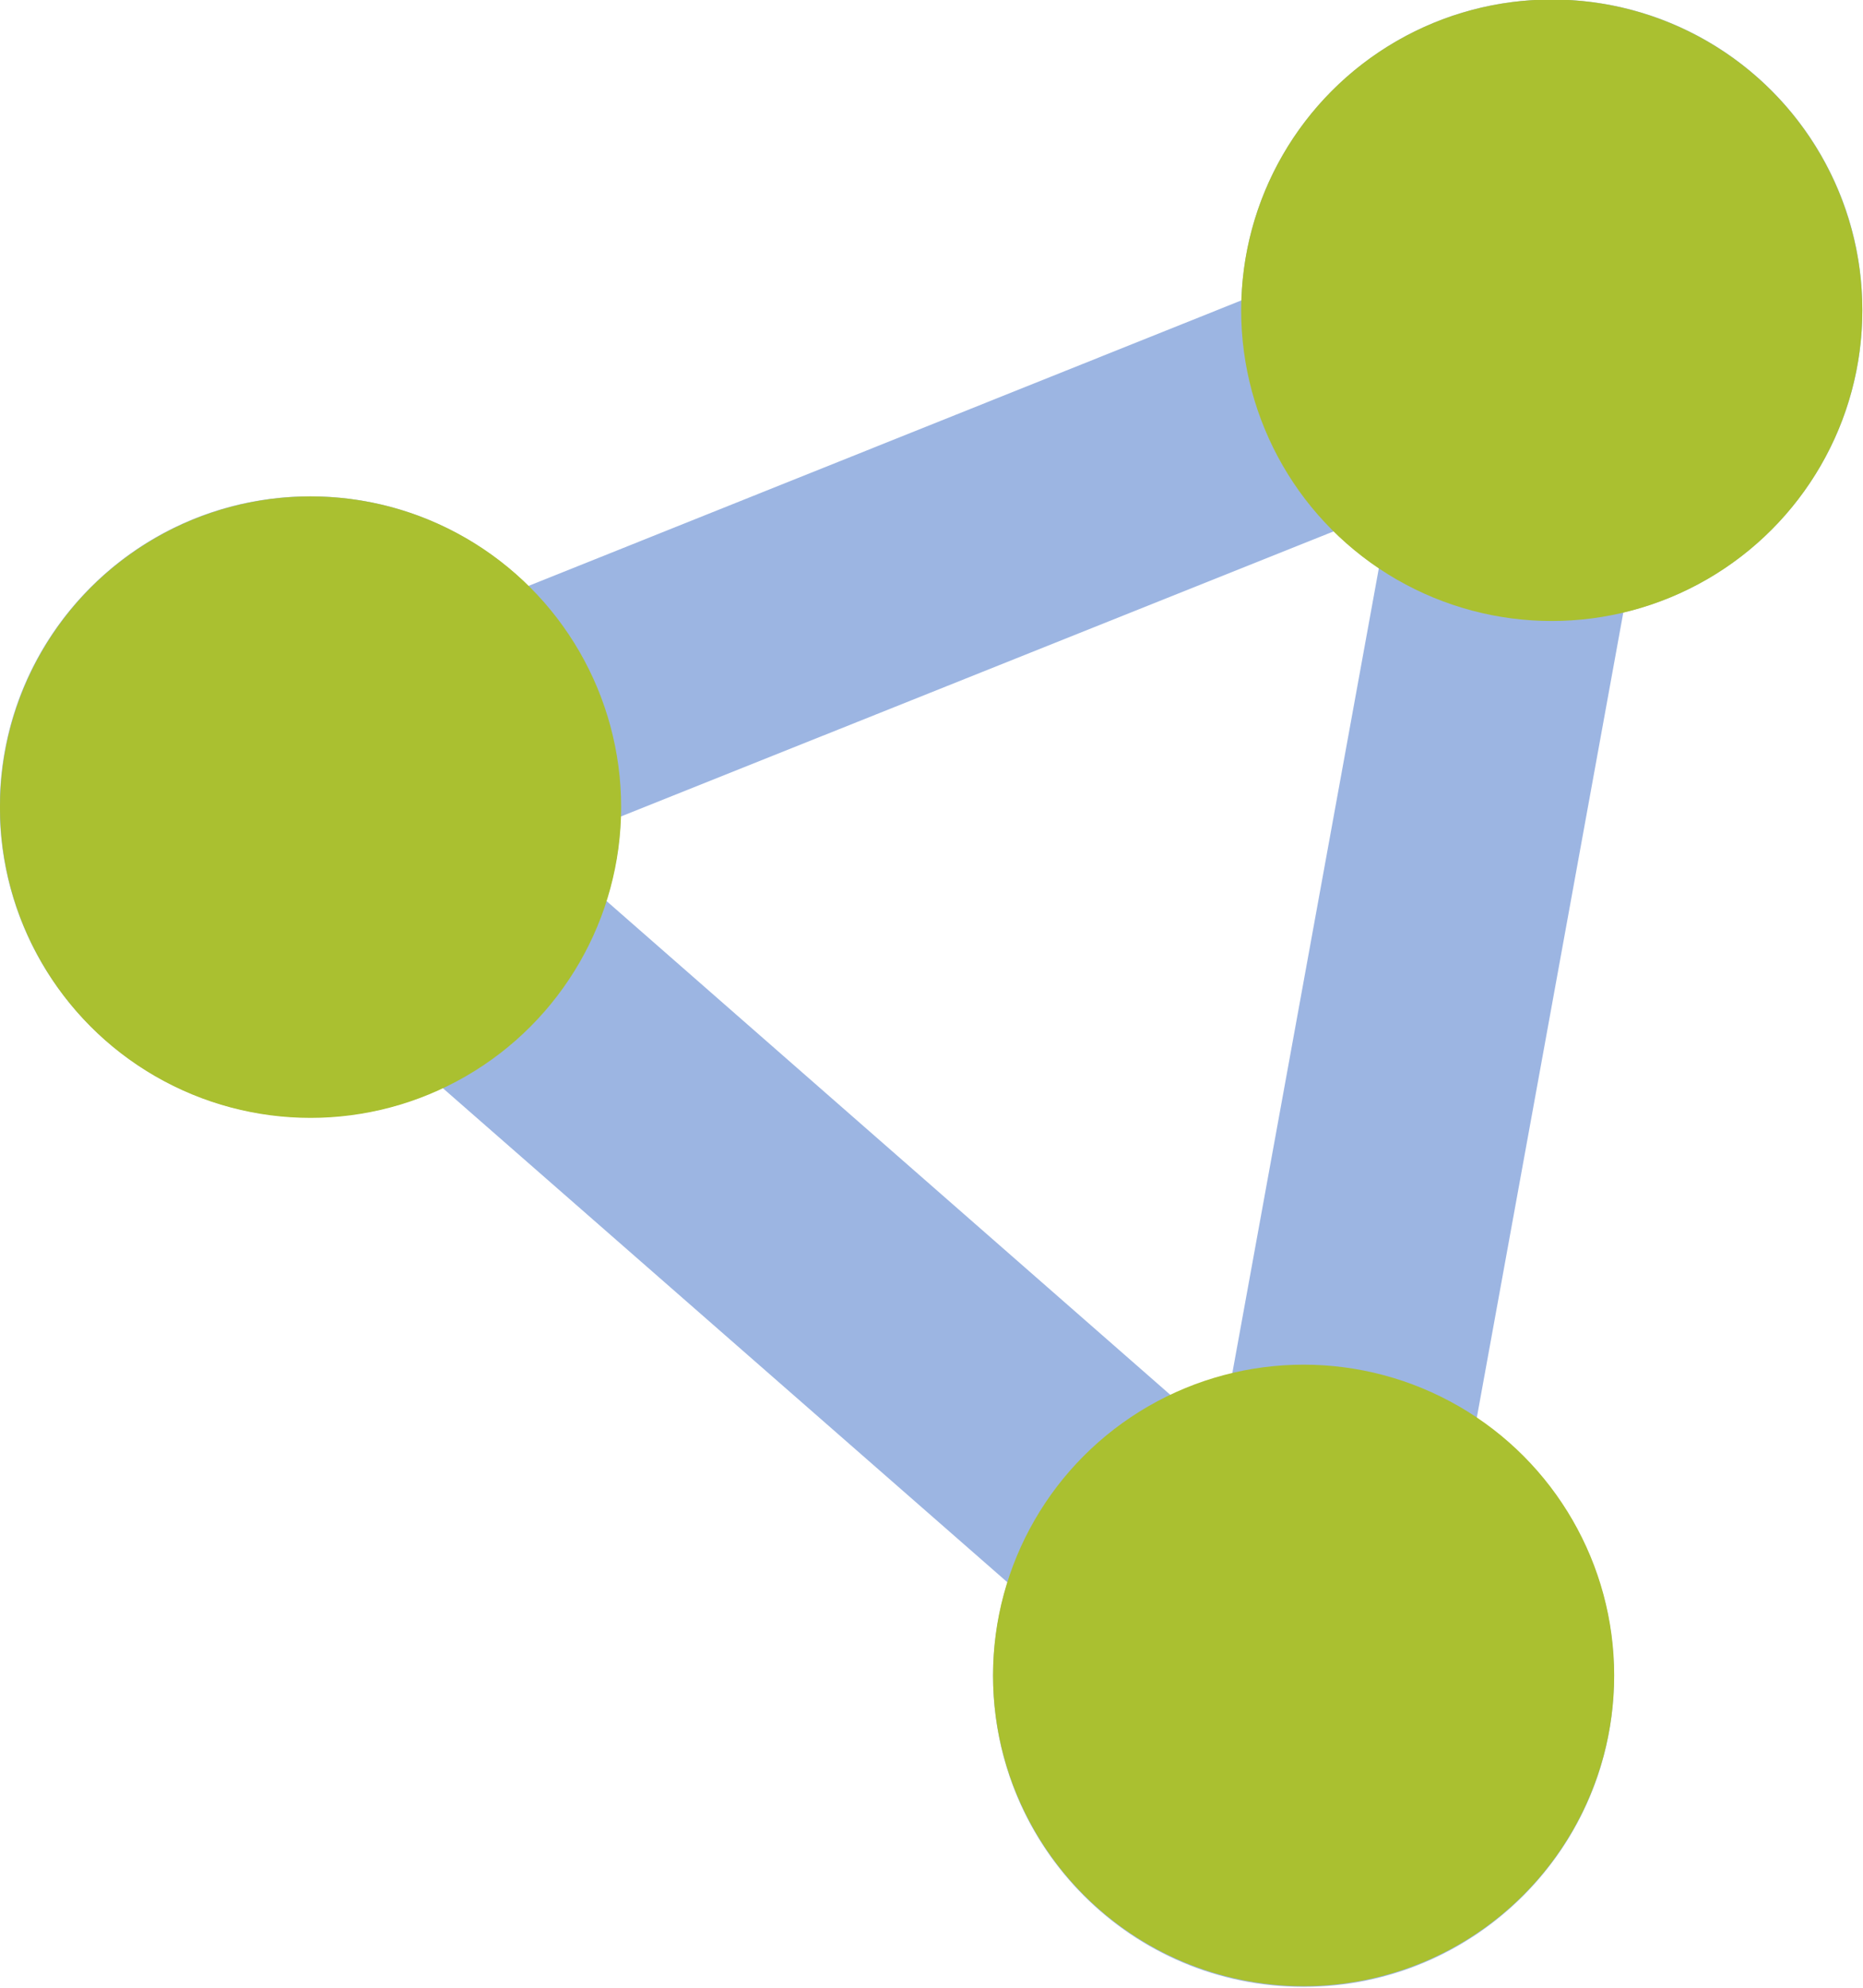 <?xml version="1.0" encoding="UTF-8" standalone="no"?>
<!-- Created with Inkscape (http://www.inkscape.org/) -->

<svg
   width="46.874mm"
   height="50mm"
   viewBox="0 0 46.874 50"
   version="1.1"
   id="svg1"
   xml:space="preserve"
   xmlns:inkscape="http://www.inkscape.org/namespaces/inkscape"
   xmlns:sodipodi="http://sodipodi.sourceforge.net/DTD/sodipodi-0.dtd"
   xmlns="http://www.w3.org/2000/svg"
   xmlns:svg="http://www.w3.org/2000/svg"><sodipodi:namedview
     id="namedview1"
     pagecolor="#ffffff"
     bordercolor="#000000"
     borderopacity="0.25"
     inkscape:showpageshadow="2"
     inkscape:pageopacity="0.0"
     inkscape:pagecheckerboard="0"
     inkscape:deskcolor="#d1d1d1"
     inkscape:document-units="mm" /><defs
     id="defs1" /><g
     inkscape:label="Layer 1"
     inkscape:groupmode="layer"
     id="layer1"
     transform="matrix(0.369,0,0,0.369,-90.911,-93.467)"
     inkscape:export-filename="user-gear.svg"
     inkscape:export-xdpi="96"
     inkscape:export-ydpi="96"><path
       style="fill:#aac030;fill-opacity:1;stroke-width:0.265"
       d="m 137.661,138.499 c 0,-1.852 1.191,-3.519 2.99,-3.916 2.778,-0.635 5.689,-0.979 8.652,-0.979 2.963,0 5.874,0.344 8.652,0.979 1.799,0.397 2.99,2.064 2.99,3.916 v 8.096 c 2.09,0.9 4.075,2.037 5.9,3.387 l 6.588,-3.784 c 1.614,-0.926 3.625,-0.714 4.895,0.635 2.011,2.143 3.784,4.551 5.318,7.197 1.535,2.646 2.725,5.397 3.572,8.202 0.556,1.773 -0.291,3.625 -1.905,4.551 l -6.615,3.81 c 0.106,1.058 0.185,2.143 0.185,3.254 0,1.111 -0.053,2.17 -0.185,3.254 l 6.615,3.81 c 1.614,0.926 2.434,2.778 1.905,4.551 -0.873,2.805 -2.064,5.556 -3.572,8.202 -1.508,2.646 -3.307,5.054 -5.318,7.197 -1.27,1.349 -3.307,1.561 -4.895,0.635 l -6.588,-3.784 c -1.826,1.349 -3.784,2.487 -5.9,3.387 v 8.096 c 0,1.852 -1.191,3.519 -2.99,3.916 -2.778,0.635 -5.689,0.979 -8.652,0.979 -2.963,0 -5.874,-0.344 -8.652,-0.979 -1.799,-0.397 -2.99,-2.064 -2.99,-3.916 v -8.07 c -2.117,-0.9 -4.128,-2.037 -5.953,-3.413 l -6.535,3.784 c -1.614,0.926 -3.625,0.714 -4.895,-0.635 -2.011,-2.143 -3.784,-4.551 -5.318,-7.197 -1.535,-2.646 -2.725,-5.397 -3.572,-8.202 -0.556,-1.773 0.291,-3.625 1.905,-4.551 l 6.562,-3.784 c -0.106,-1.085 -0.185,-2.17 -0.185,-3.281 0,-1.111 0.053,-2.196 0.185,-3.281 l -6.588,-3.81 c -1.614,-0.926 -2.434,-2.778 -1.905,-4.551 0.873,-2.805 2.037,-5.556 3.572,-8.202 1.535,-2.646 3.307,-5.054 5.318,-7.197 1.27,-1.349 3.281,-1.561 4.895,-0.635 l 6.562,3.784 c 1.826,-1.349 3.836,-2.487 5.953,-3.413 v -8.07 z m 24.368,35.322 a 12.726,12.726 0 1 0 -25.426,0 12.726,12.726 0 1 0 25.426,0 z"
       id="path3" /><g
       id="g3"
       inkscape:label="user"
       transform="matrix(1,0,0,1,2.9646519e-4,0.001)"><path
         style="fill:#9cb5e2;fill-opacity:1;stroke-width:0.265"
         d="m 69.478,161.2 h 24.183 c 3.122,0 6.191,0.318 9.128,0.873 -0.556,4.895 1.958,9.419 5.768,11.853 -4.392,2.805 -7.064,8.361 -5.292,14.102 1.058,3.413 2.487,6.747 4.339,9.948 1.852,3.201 4.022,6.112 6.456,8.731 4.154,4.471 10.477,4.868 15.134,2.302 v 0.238 c 0,2.434 0.714,4.895 2.09,6.959 l -101.124,0.026 c -4.339,0 -7.858,-3.519 -7.858,-7.858 0,-26.061 21.114,-47.175 47.175,-47.175 z"
         id="path2" /><path
         style="fill:#9cb5e2;fill-opacity:1;stroke-width:0.265"
         d="m 81.569,80.767 a 33.867,33.867 0 1 1 0,67.733 33.867,33.867 0 1 1 0,-67.733 z"
         id="path1" /></g></g><g
     inkscape:groupmode="layer"
     id="layer5"
     inkscape:label="Layer 4"
     transform="matrix(0.369,0,0,0.369,-20.325,-48.699)"
     inkscape:export-filename=".\nodes.svg"
     inkscape:export-xdpi="96"
     inkscape:export-ydpi="96"><path
       d="m 165.769,173.722 c 9.34,-2.196 16.298,-10.583 16.298,-20.611 0,-11.695 -9.472,-21.167 -21.167,-21.167 -11.483,0 -20.823,9.128 -21.167,20.505 l -48.63,19.473 c -3.836,-3.784 -9.075,-6.112 -14.87,-6.112 -11.695,0 -21.167,9.472 -21.167,21.167 0,11.695 9.472,21.167 21.167,21.167 3.228,0 6.297,-0.714 9.022,-2.011 l 38.523,33.708 c -0.635,2.011 -0.979,4.18 -0.979,6.403 0,11.695 9.472,21.167 21.167,21.167 11.695,0 21.167,-9.472 21.167,-21.167 0,-7.329 -3.704,-13.785 -9.366,-17.568 z M 96.421,193.381 c 0.582,-1.826 0.926,-3.757 0.979,-5.741 l 48.63,-19.447 c 0.953,0.926 1.958,1.773 3.069,2.514 l -10.001,54.928 c -1.455,0.344 -2.857,0.82 -4.18,1.455 z"
       id="path1-2"
       style="fill:#9cb5e2;fill-opacity:1;stroke-width:0.265"
       inkscape:export-filename="nodes.svg"
       inkscape:export-xdpi="96"
       inkscape:export-ydpi="96" /><g
       id="g9"
       style="fill:#aac030;fill-opacity:1"><ellipse
         style="fill:#aac030;fill-opacity:1;stroke:none;stroke-width:0.565"
         id="path7"
         cx="160.888"
         cy="153.125"
         rx="21.177"
         ry="21.182" /><ellipse
         style="fill:#aac030;fill-opacity:1;stroke:none;stroke-width:0.565"
         id="ellipse8"
         cx="76.257"
         cy="186.996"
         rx="21.177"
         ry="21.182" /><ellipse
         style="fill:#aac030;fill-opacity:1;stroke:none;stroke-width:0.565"
         id="ellipse9"
         cx="143.968"
         cy="246.183"
         rx="21.177"
         ry="21.182" /></g></g><g
     inkscape:groupmode="layer"
     id="layer3"
     inkscape:label="Layer 2"
     transform="matrix(0.106,0,0,0.106,-4.782,-85.247)"
     inkscape:export-filename=".\network.svg"
     inkscape:export-xdpi="96"
     inkscape:export-ydpi="96"><path
       d="m 241.18,294.262 h 117.564 v 58.782 H 241.18 Z m -14.695,-58.782 c -24.339,0 -44.086,19.747 -44.086,44.086 v 88.173 c 0,24.339 19.747,44.087 44.086,44.087 h 44.086 v 29.391 H 35.443 c -16.257,0 -29.391,13.134 -29.391,29.391 0,16.257 13.134,29.391 29.391,29.391 h 88.173 v 29.391 H 79.529 c -24.339,0 -44.086,19.747 -44.086,44.086 v 88.173 c 0,24.339 19.747,44.086 44.086,44.086 h 146.955 c 24.339,0 44.086,-19.747 44.086,-44.086 v -88.173 c 0,-24.339 -19.747,-44.086 -44.086,-44.086 h -44.086 v -29.391 h 235.128 v 29.391 h -44.087 c -24.339,0 -44.086,19.747 -44.086,44.086 v 88.173 c 0,24.339 19.747,44.086 44.086,44.086 H 520.394 c 24.339,0 44.086,-19.747 44.086,-44.086 v -88.173 c 0,-24.339 -19.747,-44.086 -44.086,-44.086 h -44.087 v -29.391 h 88.173 c 16.257,0 29.391,-13.134 29.391,-29.391 0,-16.257 -13.134,-29.391 -29.391,-29.391 H 329.353 V 411.826 h 44.086 c 24.339,0 44.087,-19.747 44.087,-44.087 v -88.173 c 0,-24.339 -19.747,-44.086 -44.087,-44.086 z M 94.225,646.954 V 588.172 H 211.789 v 58.782 z M 388.135,588.172 H 505.699 v 58.782 H 388.135 Z"
       id="path4"
       style="fill:#9cb5e2;fill-opacity:1;stroke-width:0.918" /><path
       d="M 270.571,441.217 H 35.443 c -16.257,0 -29.391,13.134 -29.391,29.391 0,16.257 13.134,29.391 29.391,29.391 h 88.173 58.782 235.128 58.782 88.173 c 16.257,0 29.391,-13.134 29.391,-29.391 0,-16.257 -13.134,-29.391 -29.391,-29.391 H 329.353 Z"
       id="path1-4"
       style="fill:#aac030;fill-opacity:1;stroke-width:0.918"
       sodipodi:nodetypes="csssccccssscc" /></g><g
     inkscape:groupmode="layer"
     id="layer4"
     inkscape:label="Layer 3"
     transform="matrix(0.369,0,0,0.369,-84.491,-42.007)"
     inkscape:export-filename=".\file-shield.svg"
     inkscape:export-xdpi="96"
     inkscape:export-ydpi="96"><path
       style="fill:#aac030;fill-opacity:1;stroke-width:0.265"
       d="m 120.473,168.274 c 1.508,-0.609 3.201,-0.609 4.71,0 l 31.75,12.7 c 2.408,0.979 3.995,3.307 3.995,5.9 0,16.748 -6.853,44.662 -35.666,56.674 -1.561,0.661 -3.334,0.661 -4.895,0 -28.787,-12.012 -35.639,-39.926 -35.639,-56.674 0,-2.593 1.587,-4.921 3.995,-5.9 z m 27.596,22.834 -25.241,-10.107 v 49.689 c 18.045,-8.731 24.209,-26.194 25.241,-39.608 z"
       id="path6" /><g
       id="g6"
       style="fill:#9cb5e2;fill-opacity:1"><path
         style="fill:#9cb5e2;fill-opacity:1;stroke-width:0.265"
         d="M 110.128,142.424 H 76.261 v -33.867 z"
         id="path5" /><path
         style="fill:#9cb5e2;fill-opacity:1;stroke-width:0.265"
         d="m 8.528,125.491 c 0,-9.34 7.594,-16.933 16.933,-16.933 h 42.333 v 33.867 c 0,4.683 3.784,8.467 8.467,8.467 H 110.128 V 163.326 l -24.553,9.816 c -5.636,2.249 -9.313,7.699 -9.313,13.758 0,14.975 5.001,39.158 24.924,55.113 -2.381,1.27 -5.106,2.011 -7.99,2.011 H 25.461 c -9.34,0 -16.933,-7.594 -16.933,-16.933 z"
         id="path1-5" /></g></g></svg>
